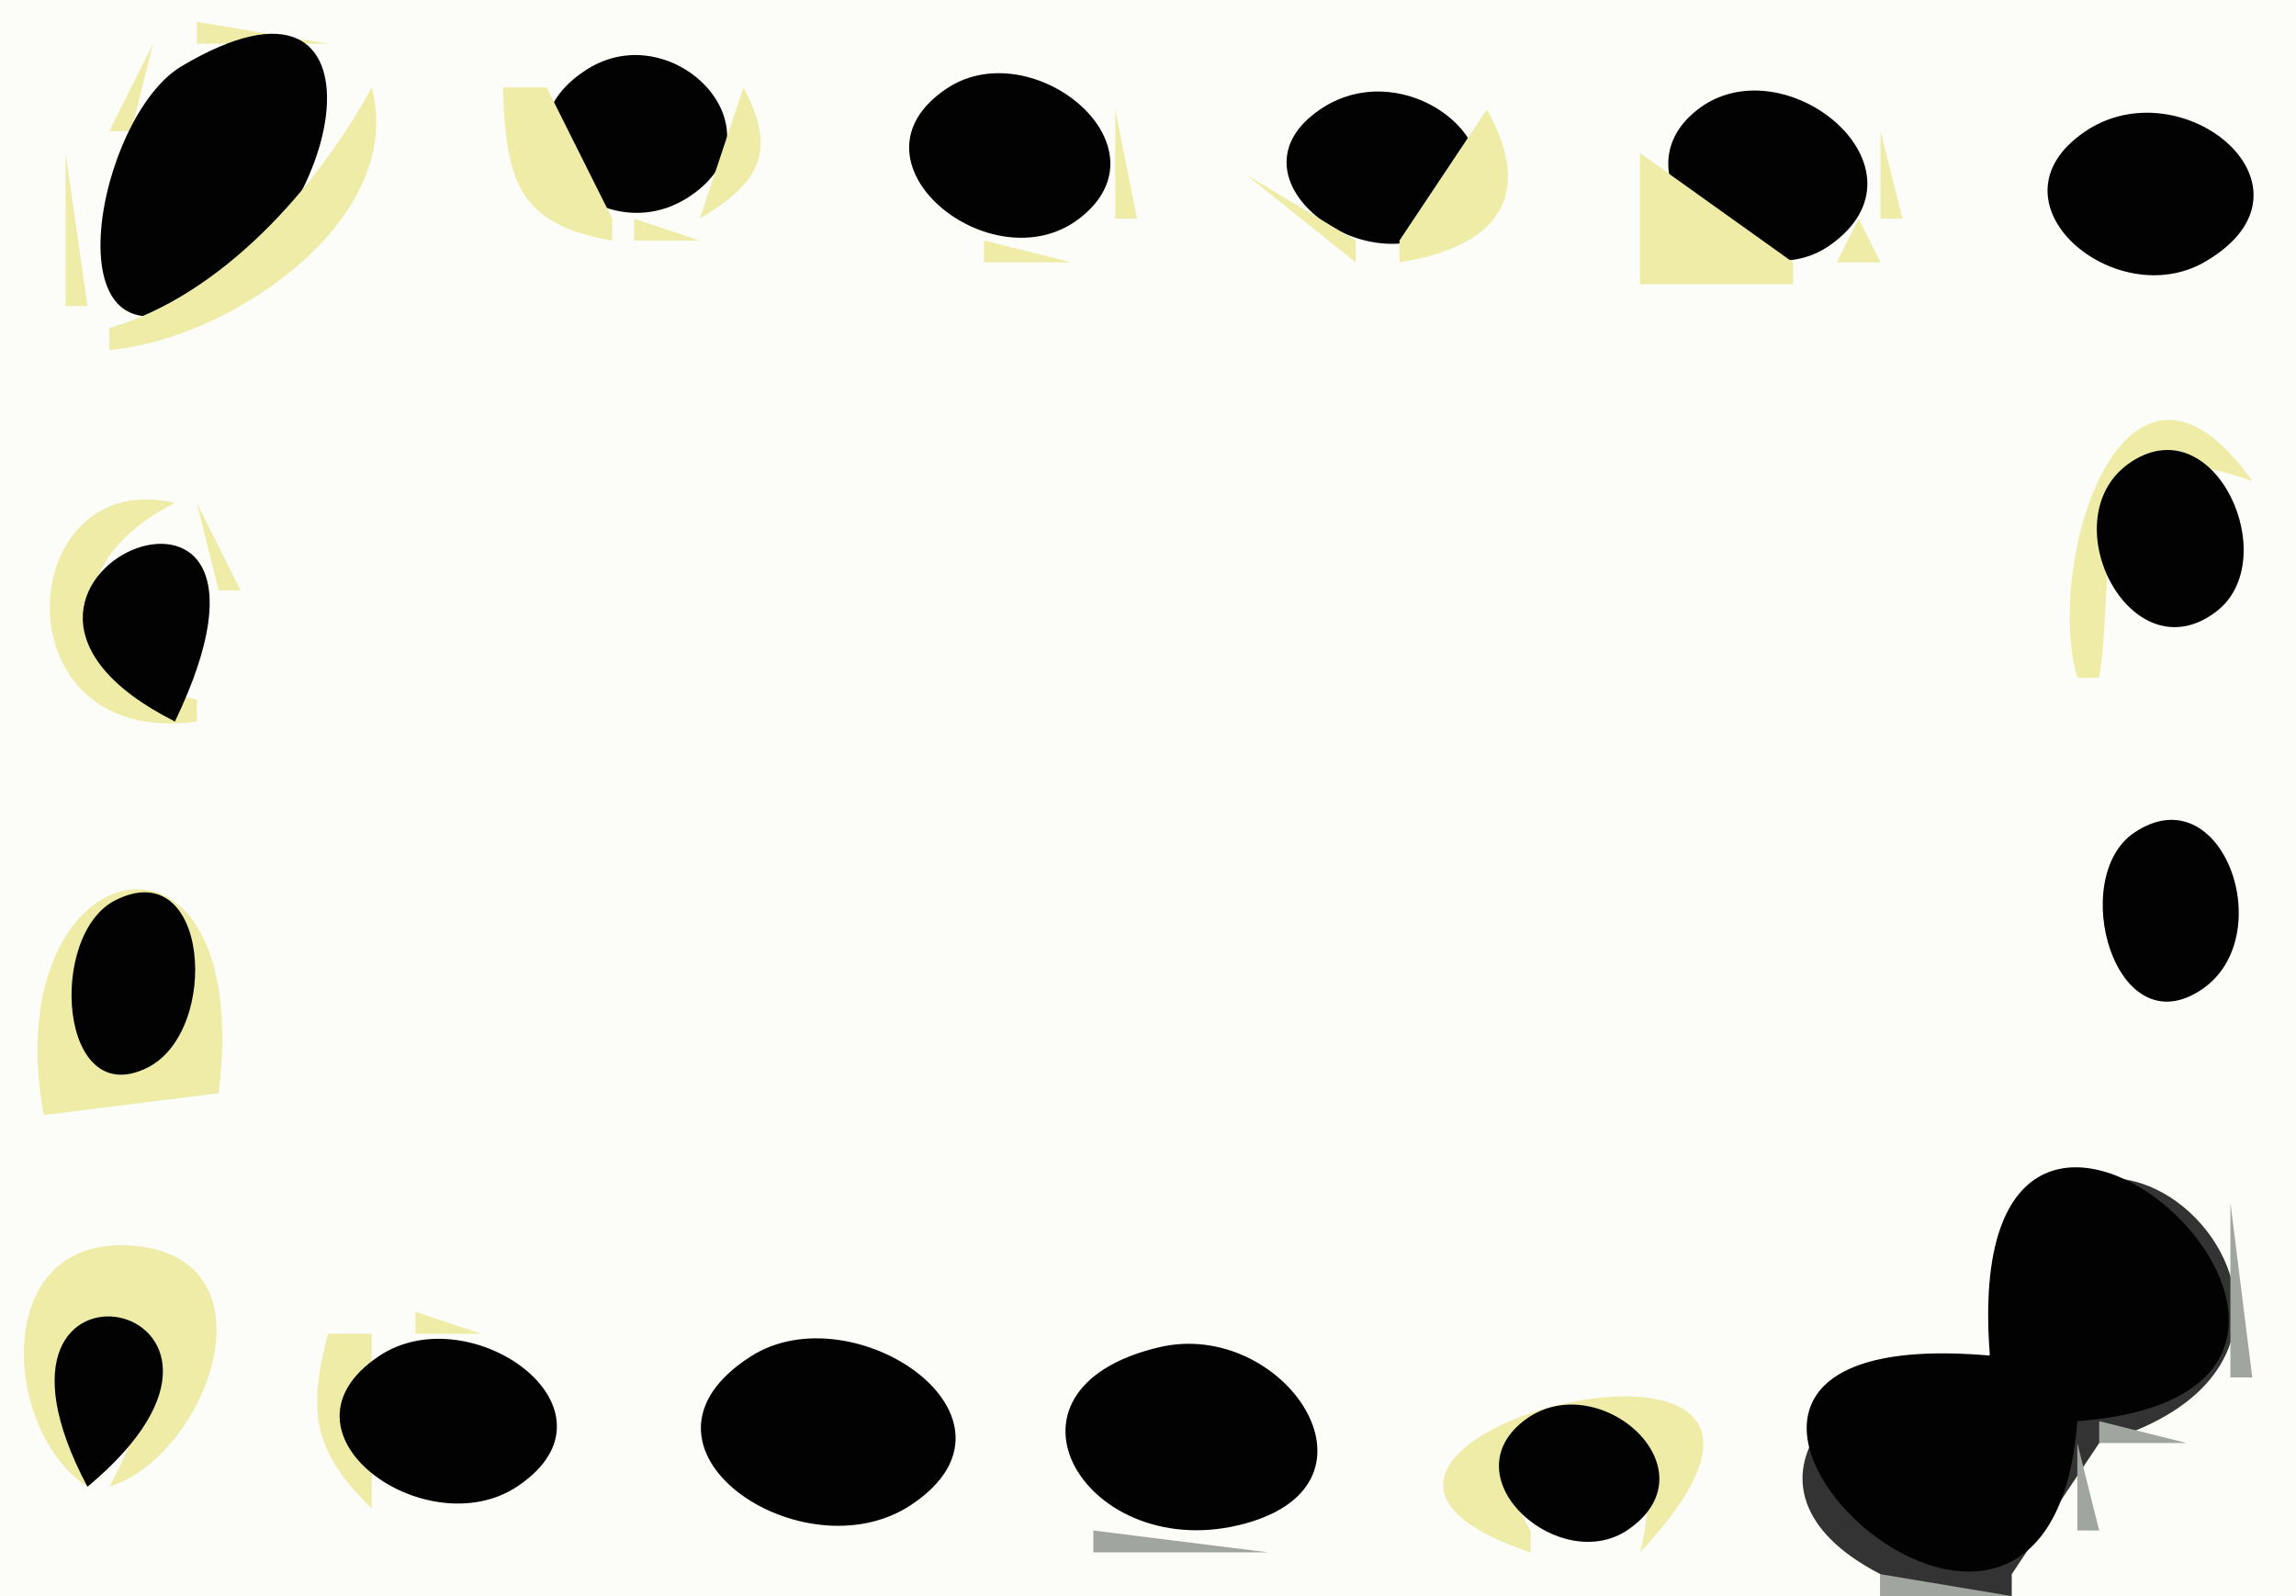 <?xml version="1.0" standalone="yes"?>
<svg xmlns="http://www.w3.org/2000/svg" width="105" height="73">
<rect width="100%" height="100%" fill="#333333" stroke="none"/>
<path style="fill:#fcfcf9; stroke:none;" d="M0 0L0 73L86 73L86 72C78.303 68.026 84.506 61.72 91 62C92.951 43.667 111.75 61.526 96 66L92 72L92 73L105 73L105 0L0 0z"/>
<path style="fill:#eeeca6; stroke:none;" d="M9 1L9 2L15 2L9 1M7 2L5 6L6 6L7 2z"/>
<path style="fill:#020202; stroke:none;" d="M8.305 3.028C4.429 5.33 2.209 17.1 8.76 13.929C15.923 10.463 18.221 -2.862 8.305 3.028z"/>
<path style="fill:#eeeca6; stroke:none;" d="M16 2L17 3L16 2z"/>
<path style="fill:#020202; stroke:none;" d="M26.867 3.159C22.009 6.214 27.404 11.773 31.562 8.968C35.968 5.997 30.815 0.676 26.867 3.159z"/>
<path style="fill:#eeeca6; stroke:none;" d="M28 2L29 3L28 2M31 2L32 3L31 2M25 3L26 4L25 3M33 3L34 4L33 3z"/>
<path style="fill:#020202; stroke:none;" d="M43.322 4.032C38.279 7.354 45.371 13.083 49.371 9.986C53.637 6.683 47.21 1.472 43.322 4.032z"/>
<path style="fill:#eeeca6; stroke:none;" d="M49 3L50 4L49 3M17 4C14.503 8.598 10.102 13.54 5 15L5 16C10.355 15.593 18.623 10.133 17 4M23 4C23.137 8.176 23.638 10.272 28 11L28 10L25 4L23 4M34 4L32 10C34.755 8.355 35.561 6.916 34 4M41 4L42 5L41 4M50 4L51 5L50 4z"/>
<path style="fill:#020202; stroke:none;" d="M60.337 5.028C56.018 8.021 62.037 12.716 65.681 10.638C70.847 7.693 64.631 2.052 60.337 5.028z"/>
<path style="fill:#eeeca6; stroke:none;" d="M67 4L68 5L67 4z"/>
<path style="fill:#020202; stroke:none;" d="M77.608 5.032C73.538 8.25 79.869 13.901 83.677 11.223C88.687 7.702 81.549 1.915 77.608 5.032z"/>
<path style="fill:#eeeca6; stroke:none;" d="M83 4L84 5L83 4M40 5L43 11L40 5M51 5L51 10L52 10L51 5M68 5L64 11L64 12C68.31 11.311 70.286 9.114 68 5M85 5L86 6L85 5z"/>
<path style="fill:#020202; stroke:none;" d="M95.333 6.029C90.648 9.235 96.727 14.374 100.848 11.968C106.619 8.597 99.775 2.989 95.333 6.029z"/>
<path style="fill:#eeeca6; stroke:none;" d="M86 6L86 10L87 10L86 6M93 6L94 7L93 6M3 7L3 14L4 14L3 7M75 7L75 13L82 13L82 12L75 7M92 7L95 13L92 7M57 8L62 12L62 11L57 8M29 10L29 11L32 11L29 10M50 10L51 11L50 10M85 10L84 12L86 12L85 10M45 11L45 12L49 12L45 11M83 12L84 13L83 12M101 12L102 13L101 12M96.667 13.333L97.333 13.667L96.667 13.333M4 14L5 15L4 14M95 31L96 31C96.854 25.606 95.014 19.181 103 22C97.211 13.84 93.46 25.64 95 31z"/>
<path style="fill:#020202; stroke:none;" d="M97.523 21.086C93.636 23.549 97.411 31.03 101.376 27.953C104.41 25.598 101.344 18.666 97.523 21.086z"/>
<path style="fill:#eeeca6; stroke:none;" d="M9 33L9 32C3.021 30.588 2.621 25.723 8 23C0.606 21.271 -0.197 34.273 9 33z"/>
<path style="fill:#020202; stroke:none;" d="M8 33C15.043 18.342 -4.336 26.777 8 33z"/>
<path style="fill:#eeeca6; stroke:none;" d="M9 23L10 27L11 27L9 23M102.333 23.667L102.667 24.333L102.333 23.667M102 28L103 29L102 28M96 37L97 38L96 37z"/>
<path style="fill:#020202; stroke:none;" d="M97.599 38.086C94.547 40.151 96.719 47.956 100.701 45.248C104.283 42.813 101.618 35.368 97.599 38.086z"/>
<path style="fill:#eeeca6; stroke:none;" d="M101 37L102 38L101 37M102 38L103 39L102 38M2 51L10 50C11.7 36.24 -0.257 38.655 2 51z"/>
<path style="fill:#020202; stroke:none;" d="M5.273 41.176C2.161 42.749 2.695 50.876 6.755 48.824C10.099 47.134 9.563 39.008 5.273 41.176z"/>
<path style="fill:#eeeca6; stroke:none;" d="M102 44L103 45L102 44z"/>
<path style="fill:#a1a5a0; stroke:none;" d="M96 45L97 46L96 45z"/>
<path style="fill:#eeeca6; stroke:none;" d="M101 45L102 46L101 45M96 46L99 48L96 46M100 46L101 47L100 46z"/>
<path style="fill:#a1a5a0; stroke:none;" d="M2 47L3 48L2 47z"/>
<path style="fill:#020202; stroke:none;" d="M91 62C70.639 60.217 93.624 82.805 95 65C113.282 63.605 89.401 41.632 91 62z"/>
<path style="fill:#60605e; stroke:none;" d="M100 53L101 54L100 53M101 54L102 55L101 54z"/>
<path style="fill:#a1a5a0; stroke:none;" d="M102 55L102 63L103 63L102 55z"/>
<path style="fill:#eeeca6; stroke:none;" d="M4 68C0.102 58.538 10.535 57.874 5 68C9.547 66.564 12.825 57.417 5.961 56.967C-0.466 56.545 0.106 65.475 4 68z"/>
<path style="fill:#020202; stroke:none;" d="M4 68C14.307 59.414 -2.387 55.954 4 68z"/>
<path style="fill:#eeeca6; stroke:none;" d="M19 60L19 61L22 61L19 60M15 61C14.048 64.594 14.333 66.382 17 69L17 61L15 61z"/>
<path style="fill:#020202; stroke:none;" d="M17.323 62.029C12.117 65.53 19.506 70.778 23.677 67.972C28.883 64.47 21.494 59.222 17.323 62.029z"/>
<path style="fill:#eeeca6; stroke:none;" d="M24 61L25 62L24 61z"/>
<path style="fill:#020202; stroke:none;" d="M34.349 62.029C27.843 66.172 36.722 72.136 41.681 68.821C47.625 64.848 39.014 59.057 34.349 62.029M53.019 61.617C44.755 63.559 49.73 71.654 56.941 69.682C63.84 67.796 58.665 60.29 53.019 61.617z"/>
<path style="fill:#eeeca6; stroke:none;" d="M25 62L26 63L25 62M32 63L33 64L32 63M70 71L70 70C66.237 64.314 77.298 62.273 75 71C87.373 57.779 55.143 66.064 70 71z"/>
<path style="fill:#60605e; stroke:none;" d="M101 63L102 64L101 63z"/>
<path style="fill:#eeeca6; stroke:none;" d="M31 64L32 65L31 64z"/>
<path style="fill:#020202; stroke:none;" d="M69.623 65.032C66.325 67.703 71.393 72.083 74.468 69.954C78.516 67.15 72.943 62.342 69.623 65.032z"/>
<path style="fill:#60605e; stroke:none;" d="M100 64L101 65L100 64M95 65L96 66L95 65z"/>
<path style="fill:#a1a5a0; stroke:none;" d="M96 65L96 66L100 66L96 65M95 66L95 70L96 70L95 66z"/>
<path style="fill:#eeeca6; stroke:none;" d="M25 67L26 68L25 67M31 67L32 68L31 67M32 68L33 69L32 68z"/>
<path style="fill:#60605e; stroke:none;" d="M48 68L49 69L48 68z"/>
<path style="fill:#eeeca6; stroke:none;" d="M33 69L34 70L33 69z"/>
<path style="fill:#a1a5a0; stroke:none;" d="M68 69L69 70L68 69z"/>
<path style="fill:#60605e; stroke:none;" d="M81 69L82 70L81 69z"/>
<path style="fill:#a1a5a0; stroke:none;" d="M50 70L50 71L58 71L50 70z"/>
<path style="fill:#60605e; stroke:none;" d="M82 70L83 71L82 70M94 70L95 71L94 70z"/>
<path style="fill:#a1a5a0; stroke:none;" d="M83.667 71.333L84.333 71.667L83.667 71.333z"/>
<path style="fill:#60605e; stroke:none;" d="M85 71L86 72L85 71M92 71L93 72L92 71z"/>
<path style="fill:#a1a5a0; stroke:none;" d="M93 71L94 72L93 71M86 72L86 73L92 73L86 72z"/>
</svg>
